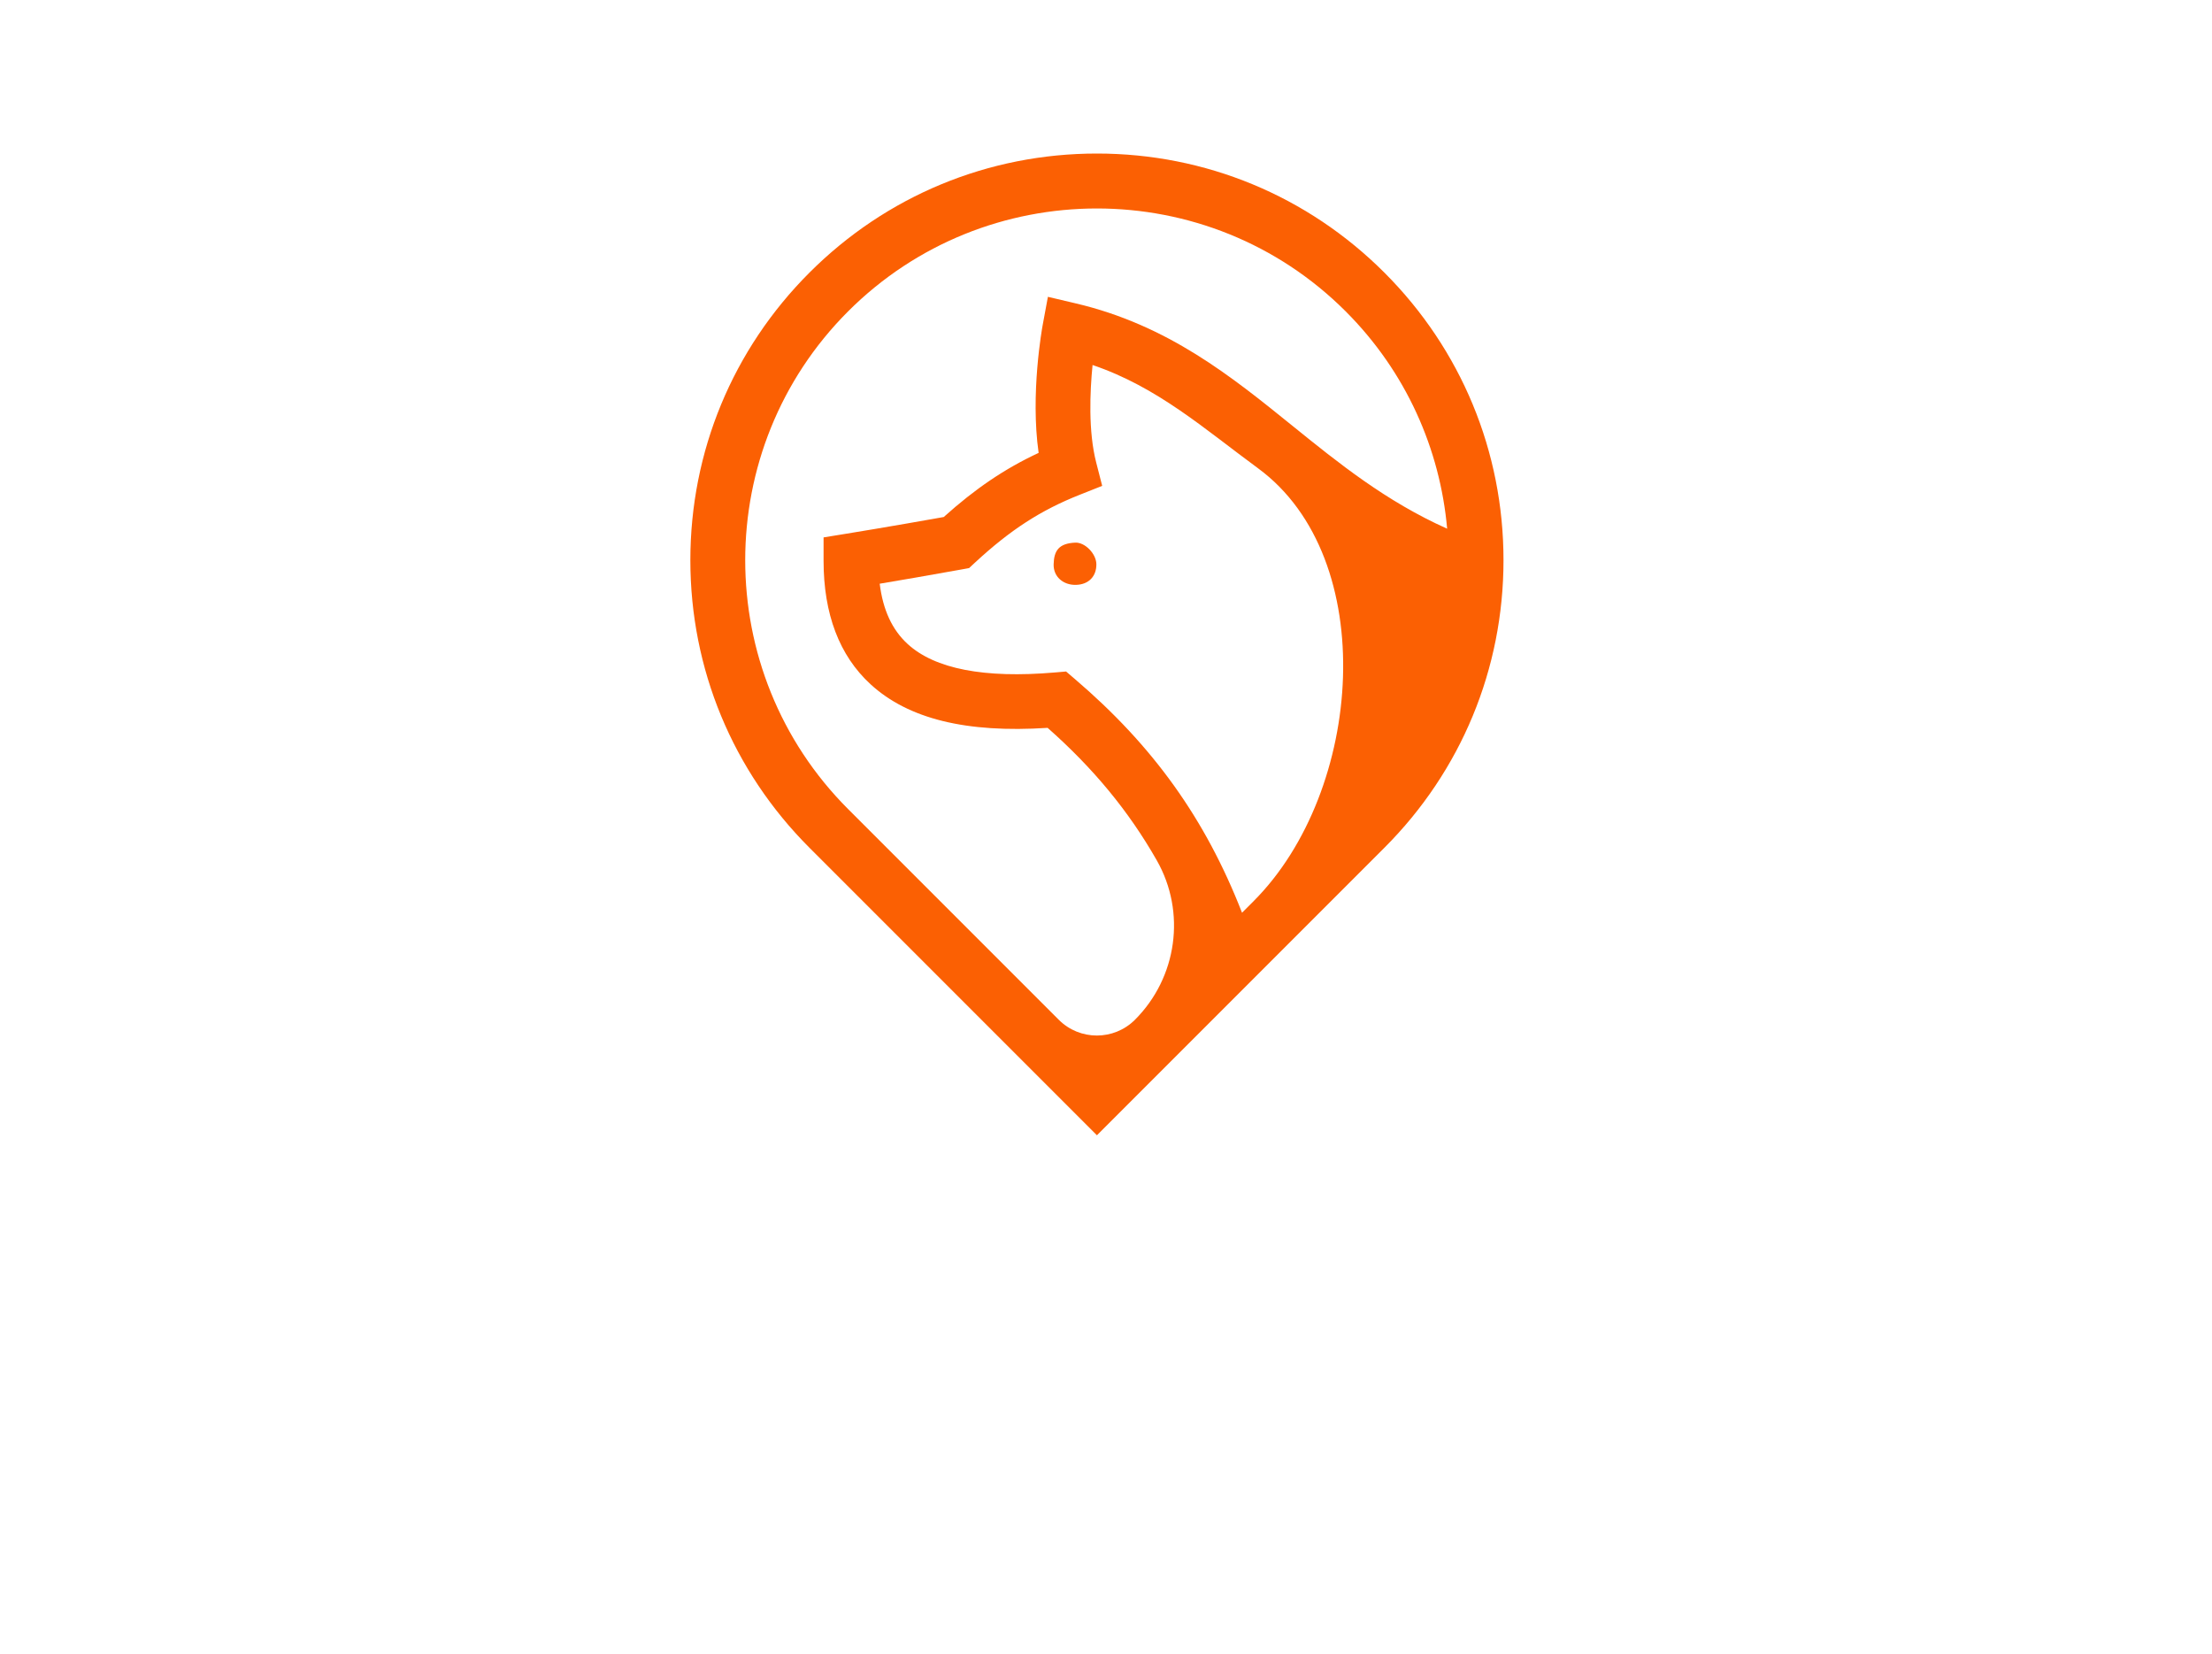 <?xml version="1.0" encoding="UTF-8"?>
<svg id="Capa_1" xmlns="http://www.w3.org/2000/svg" version="1.1" viewBox="0 0 634 474">
  <!-- Generator: Adobe Illustrator 29.0.0, SVG Export Plug-In . SVG Version: 2.1.0 Build 186)  -->
  <defs>
    <style>
      .st0 {
        fill: #fb6003;
      }
    </style>
  </defs>
  <path class="st0" d="M396.8,78.13c-22.01-22.01-51.28-34.13-82.4-34.13s-60.39,12.12-82.4,34.13c-22.01,22.01-34.13,51.28-34.13,82.4s12.12,60.39,34.13,82.4l82.4,82.4,82.4-82.4c22.01-22.01,34.13-51.28,34.13-82.4s-12.12-60.39-34.13-82.4ZM243.08,231.85h0c-39.31-39.32-39.32-103.3,0-142.62,39.32-39.32,103.3-39.32,142.62,0,17.37,17.37,27.06,39.54,29.08,62.28-17.59-7.87-31.14-18.82-44.34-29.49-17.54-14.18-35.67-28.85-62.07-35.07l-8.02-1.89-1.5,8.1c-.17.9-3.57,19.71-1.16,36.62-9.7,4.52-18.17,10.26-27.2,18.38-15.07,2.7-27.71,4.75-27.85,4.77l-6.59,1.07v6.67c0,15.3,4.53,27.21,13.46,35.41,10.81,9.92,27.43,14.02,50.76,12.5,13.05,11.53,23.23,23.82,31.29,37.98,8.46,14.86,5.84,33.56-6.25,45.66h0c-6.04,6.04-15.83,6.04-21.86,0l-60.38-60.38ZM359.3,258.25l-3.31,3.31c-10.51-26.94-25.51-47.85-47.94-67l-2.49-2.13-3.27.28c-20.18,1.73-34.36-1.02-42.15-8.17-4.43-4.06-7.07-9.75-8-17.27,5.65-.95,14.17-2.4,23.37-4.07l2.25-.41,1.68-1.56c10.12-9.37,18.83-15.01,30.04-19.45l6.43-2.55-1.72-6.7c-2.29-8.92-1.8-20.27-1.04-27.93,18.6,6.29,32.12,18.36,47.44,29.6,35.08,25.76,30.25,92.5-1.29,124.04Z"/>
  <path class="st0" d="M308.45,167.6c3.56-.11,5.81-2.4,5.79-5.89-.01-2.98-3.23-6.34-6.06-6.21-4.68.22-6.1,2.27-6.19,6.25-.07,3.53,2.78,5.97,6.45,5.85Z"/>
</svg>